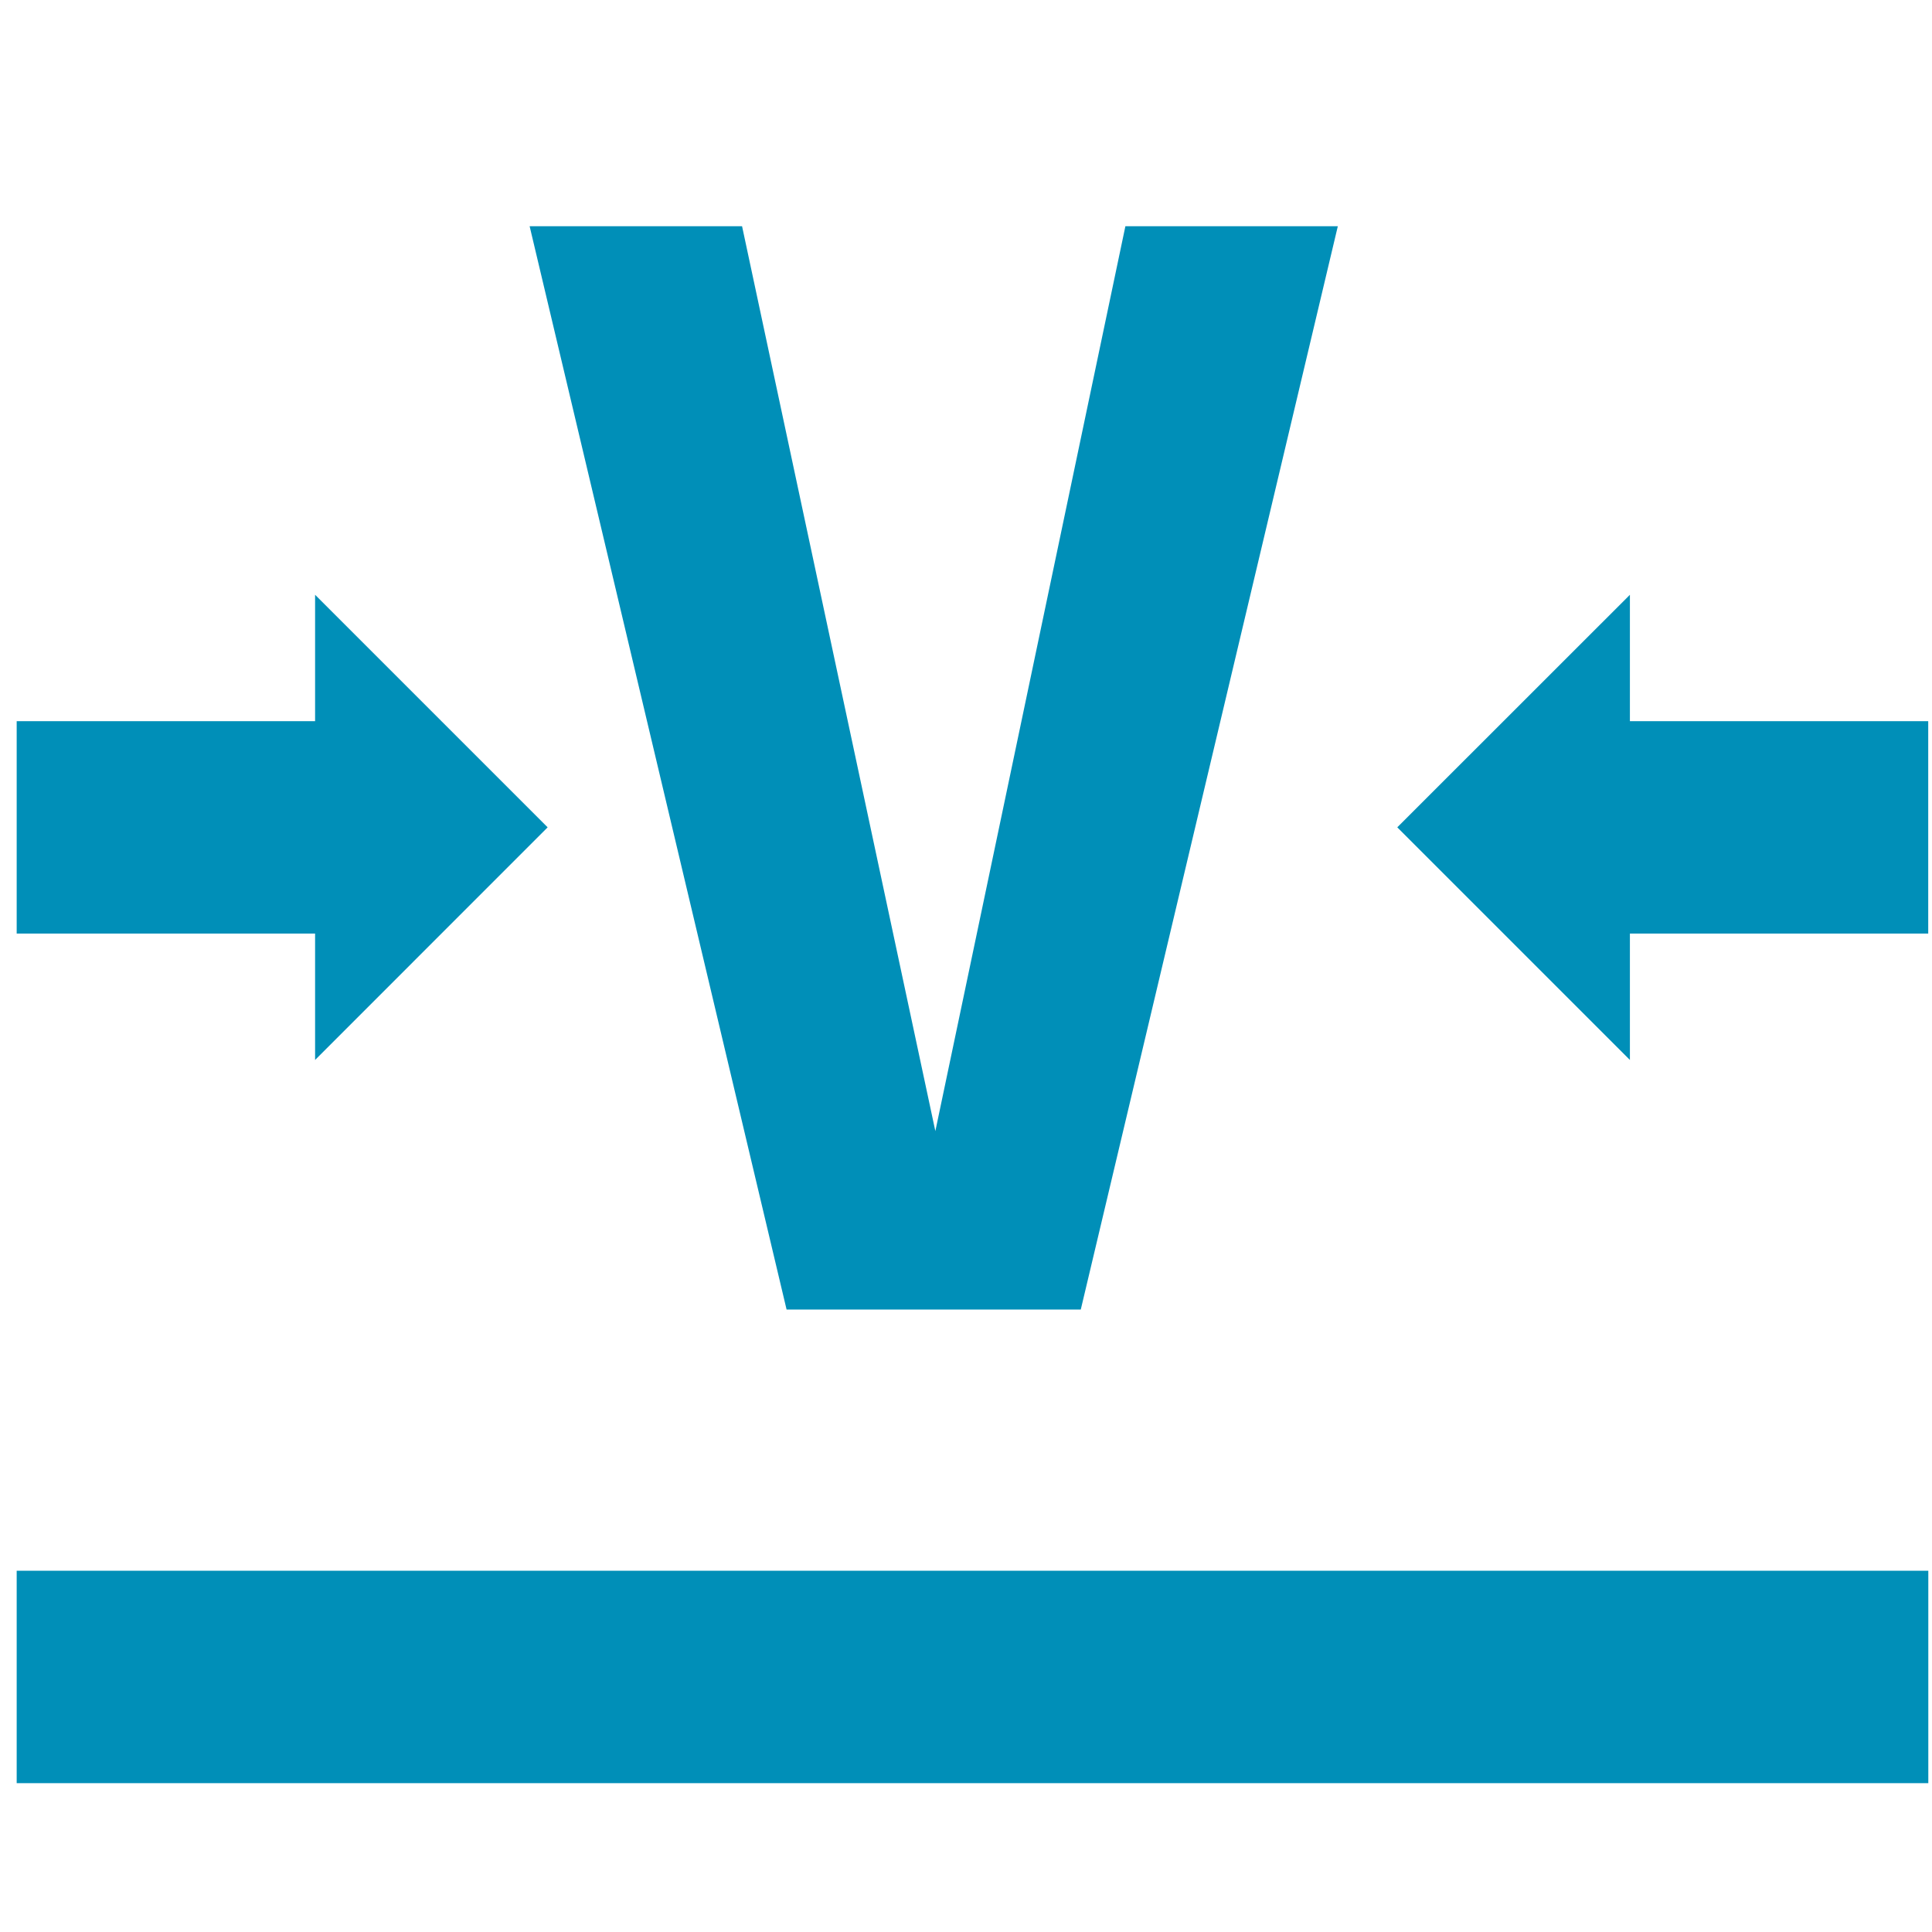 <?xml version="1.0" encoding="UTF-8" standalone="no"?>
<svg
   xmlns:dc="http://purl.org/dc/elements/1.1/"
   xmlns:cc="http://creativecommons.org/ns#"
   xmlns:rdf="http://www.w3.org/1999/02/22-rdf-syntax-ns#"
   xmlns:svg="http://www.w3.org/2000/svg"
   xmlns="http://www.w3.org/2000/svg"
   xmlns:sodipodi="http://sodipodi.sourceforge.net/DTD/sodipodi-0.dtd"
   xmlns:inkscape="http://www.inkscape.org/namespaces/inkscape"
   id="visual"
   viewBox="0 0 22 22"
   version="1.1"
   sodipodi:docname="compare-mode_path.svg"
   inkscape:version="0.92.3 (2405546, 2018-03-11)">
  <sodipodi:namedview
     pagecolor="#ffffff"
     bordercolor="#666666"
     borderopacity="1"
     objecttolerance="10"
     gridtolerance="10"
     guidetolerance="10"
     inkscape:pageopacity="0"
     inkscape:pageshadow="2"
     inkscape:window-width="1920"
     inkscape:window-height="1017"
     id="namedview7323"
     showgrid="false"
     inkscape:zoom="10.727273"
     inkscape:cx="-50.105933"
     inkscape:cy="11"
     inkscape:window-x="-8"
     inkscape:window-y="-8"
     inkscape:window-maximized="1"
     inkscape:current-layer="visual" />
  <defs
     id="defs7308">
    <style
       id="style7306">.cls-1{fill:none;stroke:#bb0a30;stroke-miterlimit:10;stroke-width:2px;}.cls-2{fill:#bb0a30;}</style>
  </defs>
  <path
     id="line7320"
     style="color:#000000;font-style:normal;font-variant:normal;font-weight:normal;font-stretch:normal;font-size:medium;line-height:normal;font-family:sans-serif;font-variant-ligatures:normal;font-variant-position:normal;font-variant-caps:normal;font-variant-numeric:normal;font-variant-alternates:normal;font-feature-settings:normal;text-indent:0;text-align:start;text-decoration:none;text-decoration-line:none;text-decoration-style:solid;text-decoration-color:#000000;letter-spacing:normal;word-spacing:normal;text-transform:none;writing-mode:lr-tb;direction:ltr;text-orientation:mixed;dominant-baseline:auto;baseline-shift:baseline;text-anchor:start;white-space:normal;shape-padding:0;clip-rule:nonzero;display:inline;overflow:visible;visibility:visible;opacity:1;isolation:auto;mix-blend-mode:normal;color-interpolation:sRGB;color-interpolation-filters:linearRGB;solid-color:#000000;solid-opacity:1;vector-effect:none;fill:#008fb8;fill-opacity:1;fill-rule:nonzero;stroke:none;stroke-width:2.419px;stroke-linecap:butt;stroke-linejoin:miter;stroke-miterlimit:10;stroke-dasharray:none;stroke-dashoffset:0;stroke-opacity:1;color-rendering:auto;image-rendering:auto;shape-rendering:auto;text-rendering:auto;enable-background:accumulate"
     d="m 0.19,17.886 v 2.419 H 21.958 V 17.886 Z M 10.651,12.88 12.815,2.576 h 2.419 L 12.307,14.912 H 8.957 L 6.031,2.576 h 2.419 z m 7.909,-0.81 V 6.773 L 15.911,9.421 Z M 18.197,8.212 v 2.419 h 3.76 V 8.212 Z M 3.588,6.773 V 12.07 L 6.236,9.421 Z M 0.19,8.212 V 10.631 H 3.95 V 8.212 Z"
     inkscape:connector-curvature="0" />
</svg>
